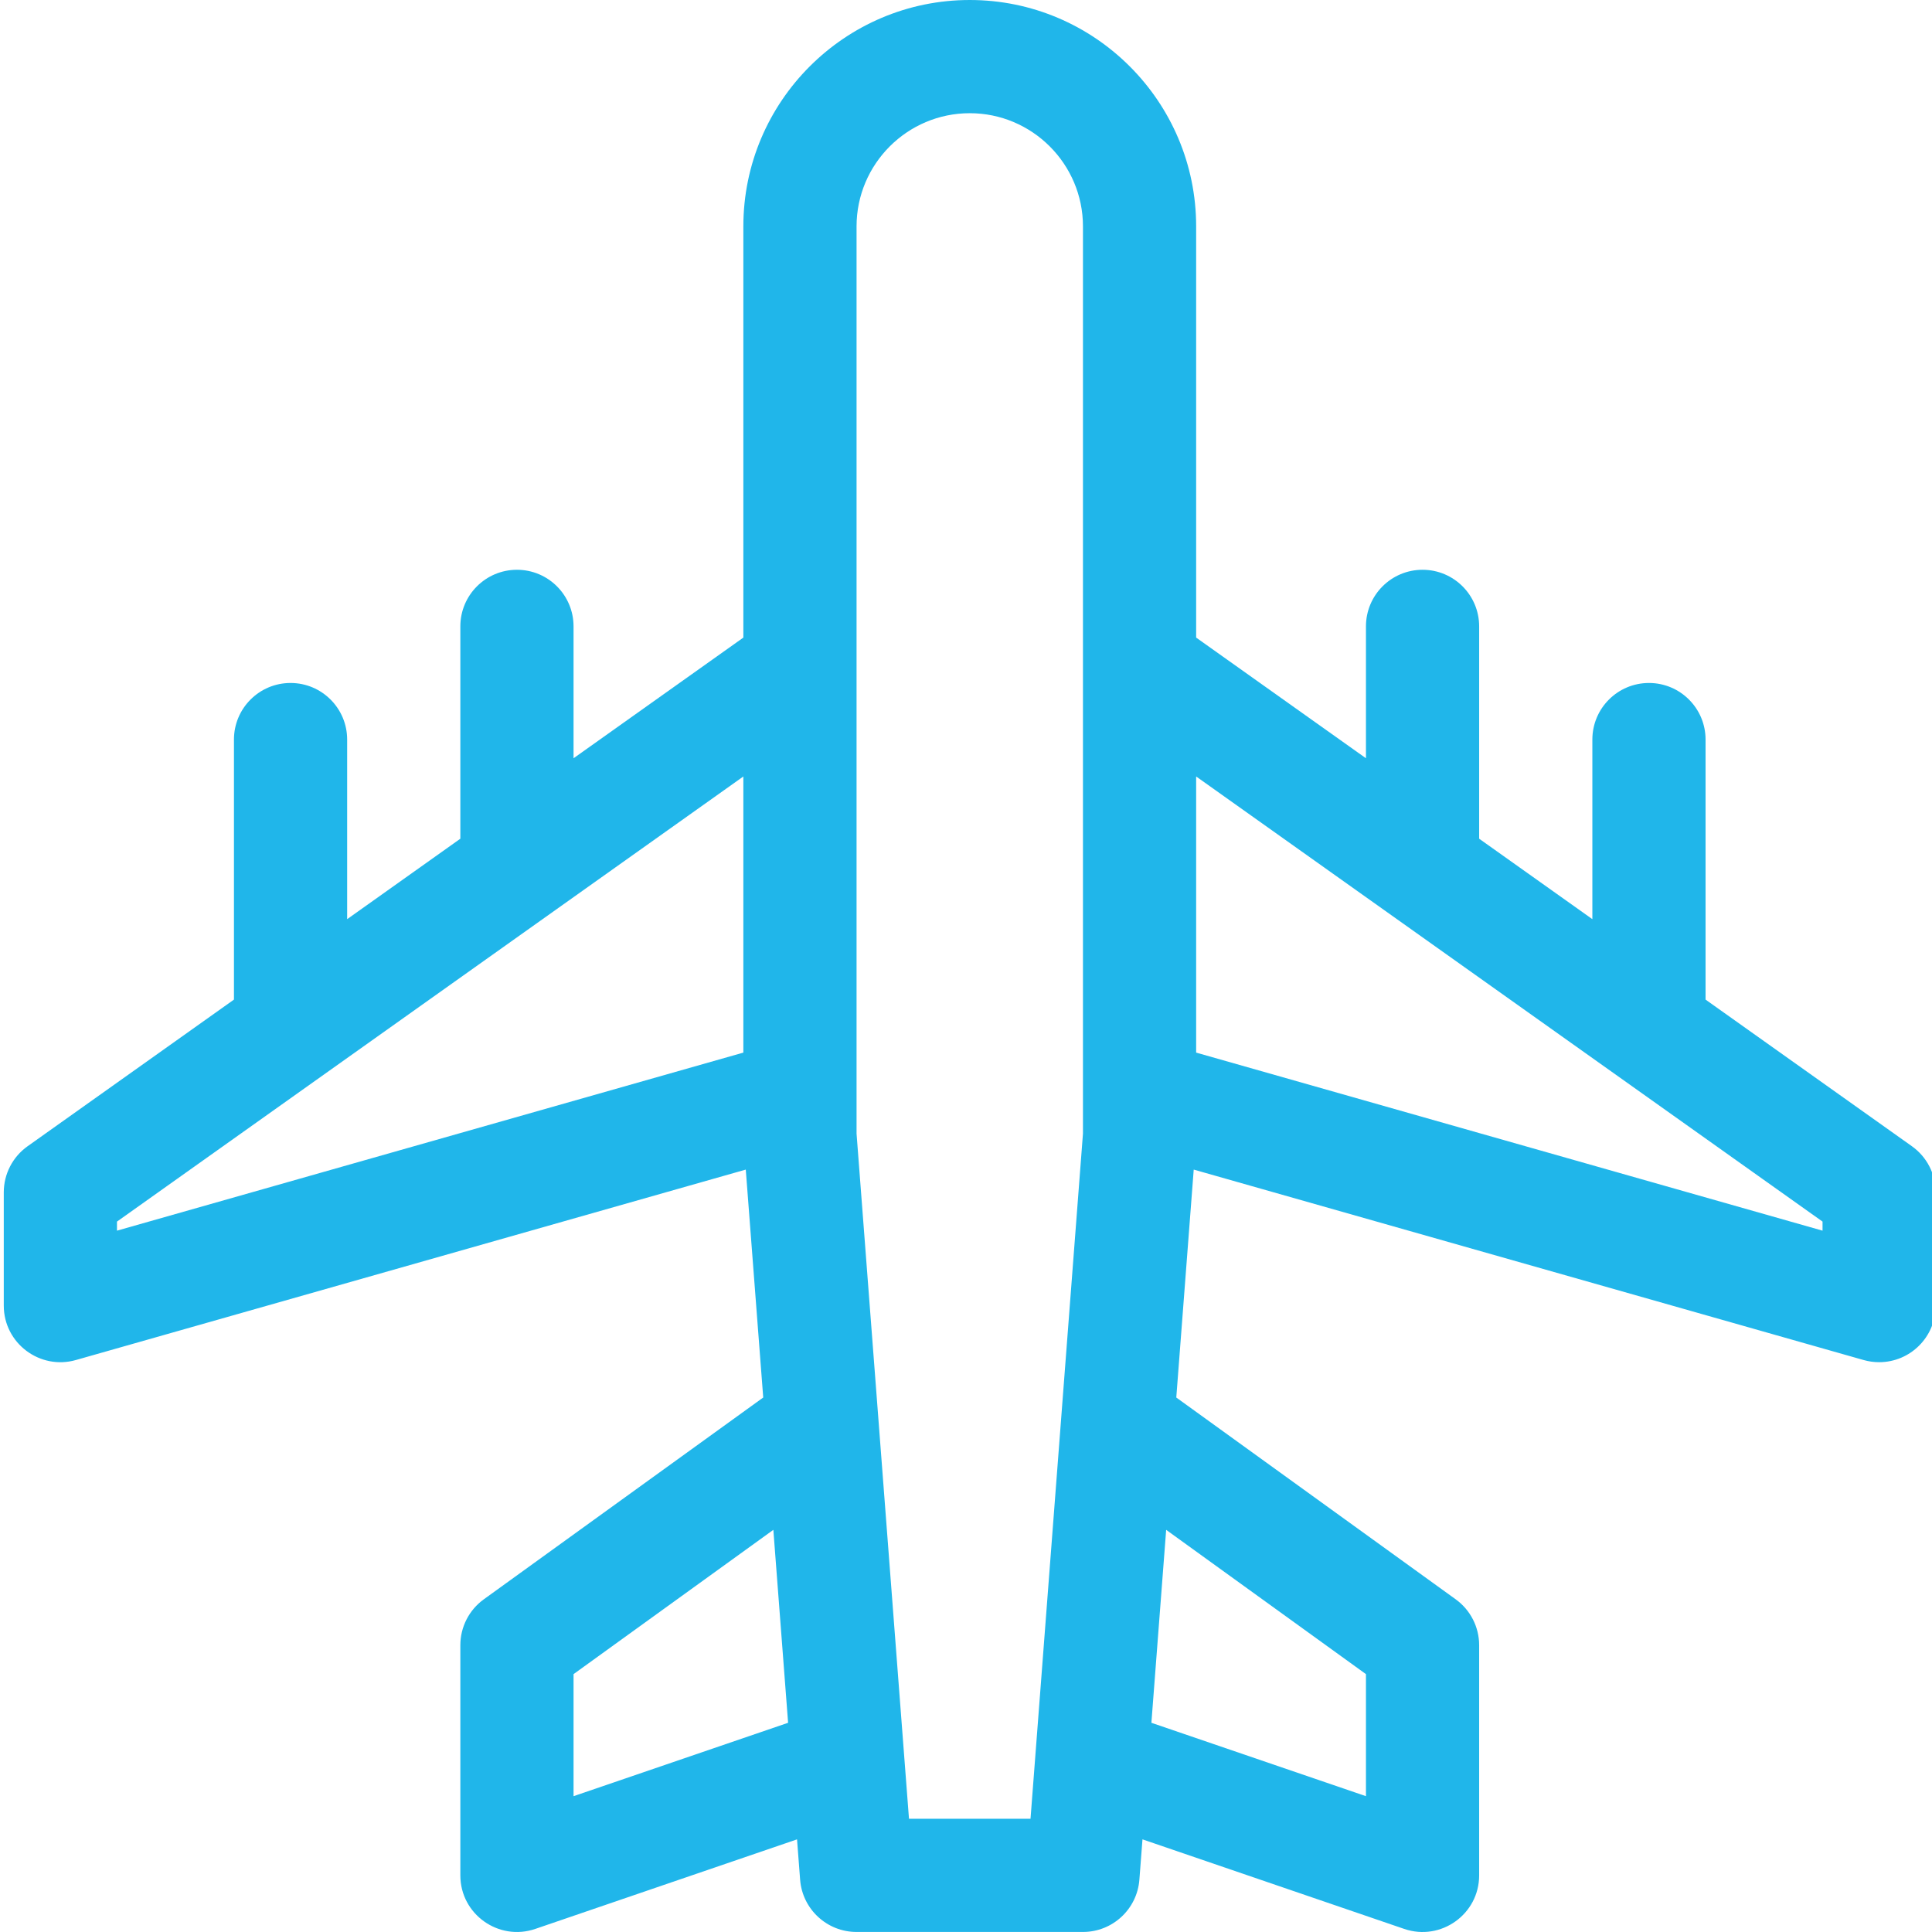 <svg height="511pt" viewBox="0 0 511 512" width="511pt" xmlns="http://www.w3.org/2000/svg"><path fill="#20b6ea" d="m506.18 303.766-54.688-38.863v-68.906c0-8.285-6.719-15-15-15-8.285 0-15 6.715-15 15v47.59l-30-21.32v-56.27c0-8.281-6.715-15-15-15-8.285 0-15 6.719-15 15v34.949l-45-31.977v-108.969c0-33.086-26.914-60-59.996-60-33.086 0-60 26.914-60 60v108.969l-45 31.977v-34.949c0-8.281-6.715-15-15-15-8.281 0-15 6.719-15 15v56.27l-29.996 21.32v-47.59c0-8.285-6.719-15-15-15-8.285 0-15 6.715-15 15v68.906l-54.688 38.863c-3.961 2.812-6.312 7.371-6.312 12.227v30c0 9.996 9.582 17.137 19.102 14.43l177.535-50.469 4.625 60.402-74.047 53.477c-3.906 2.82-6.219 7.344-6.219 12.16v61c0 10.316 10.172 17.5 19.855 14.191l69.371-23.734.816 10.684c.598 7.816 7.117 13.855 14.957 13.855h60c7.84 0 14.355-6.039 14.953-13.855l.82-10.684 69.367 23.734c9.707 3.32 19.855-3.895 19.855-14.191v-61c0-4.816-2.312-9.34-6.219-12.16l-74.043-53.477 4.621-60.402 177.535 50.469c1.352.383 2.73.57 4.102.57 8.289 0 15-6.727 15-15v-30c0-4.855-2.352-9.414-6.309-12.227zm-309.684-24.816-165.996 47.188v-2.402l165.996-117.961zm-45 197.055v-32.344l52.949-38.238 3.91 51.133zm135-175.582c-.855 11.16-13.504 176.422-13.898 181.57h-32.207c-.148-1.938-13.551-177.055-13.895-181.57v-240.422c0-16.543 13.457-30 30-30 16.539 0 30 13.457 30 30zm74.996 143.238v32.344l-56.859-19.449 3.914-51.133zm121-117.523-166-47.188v-73.176l166 117.961zm0 0"/></svg>